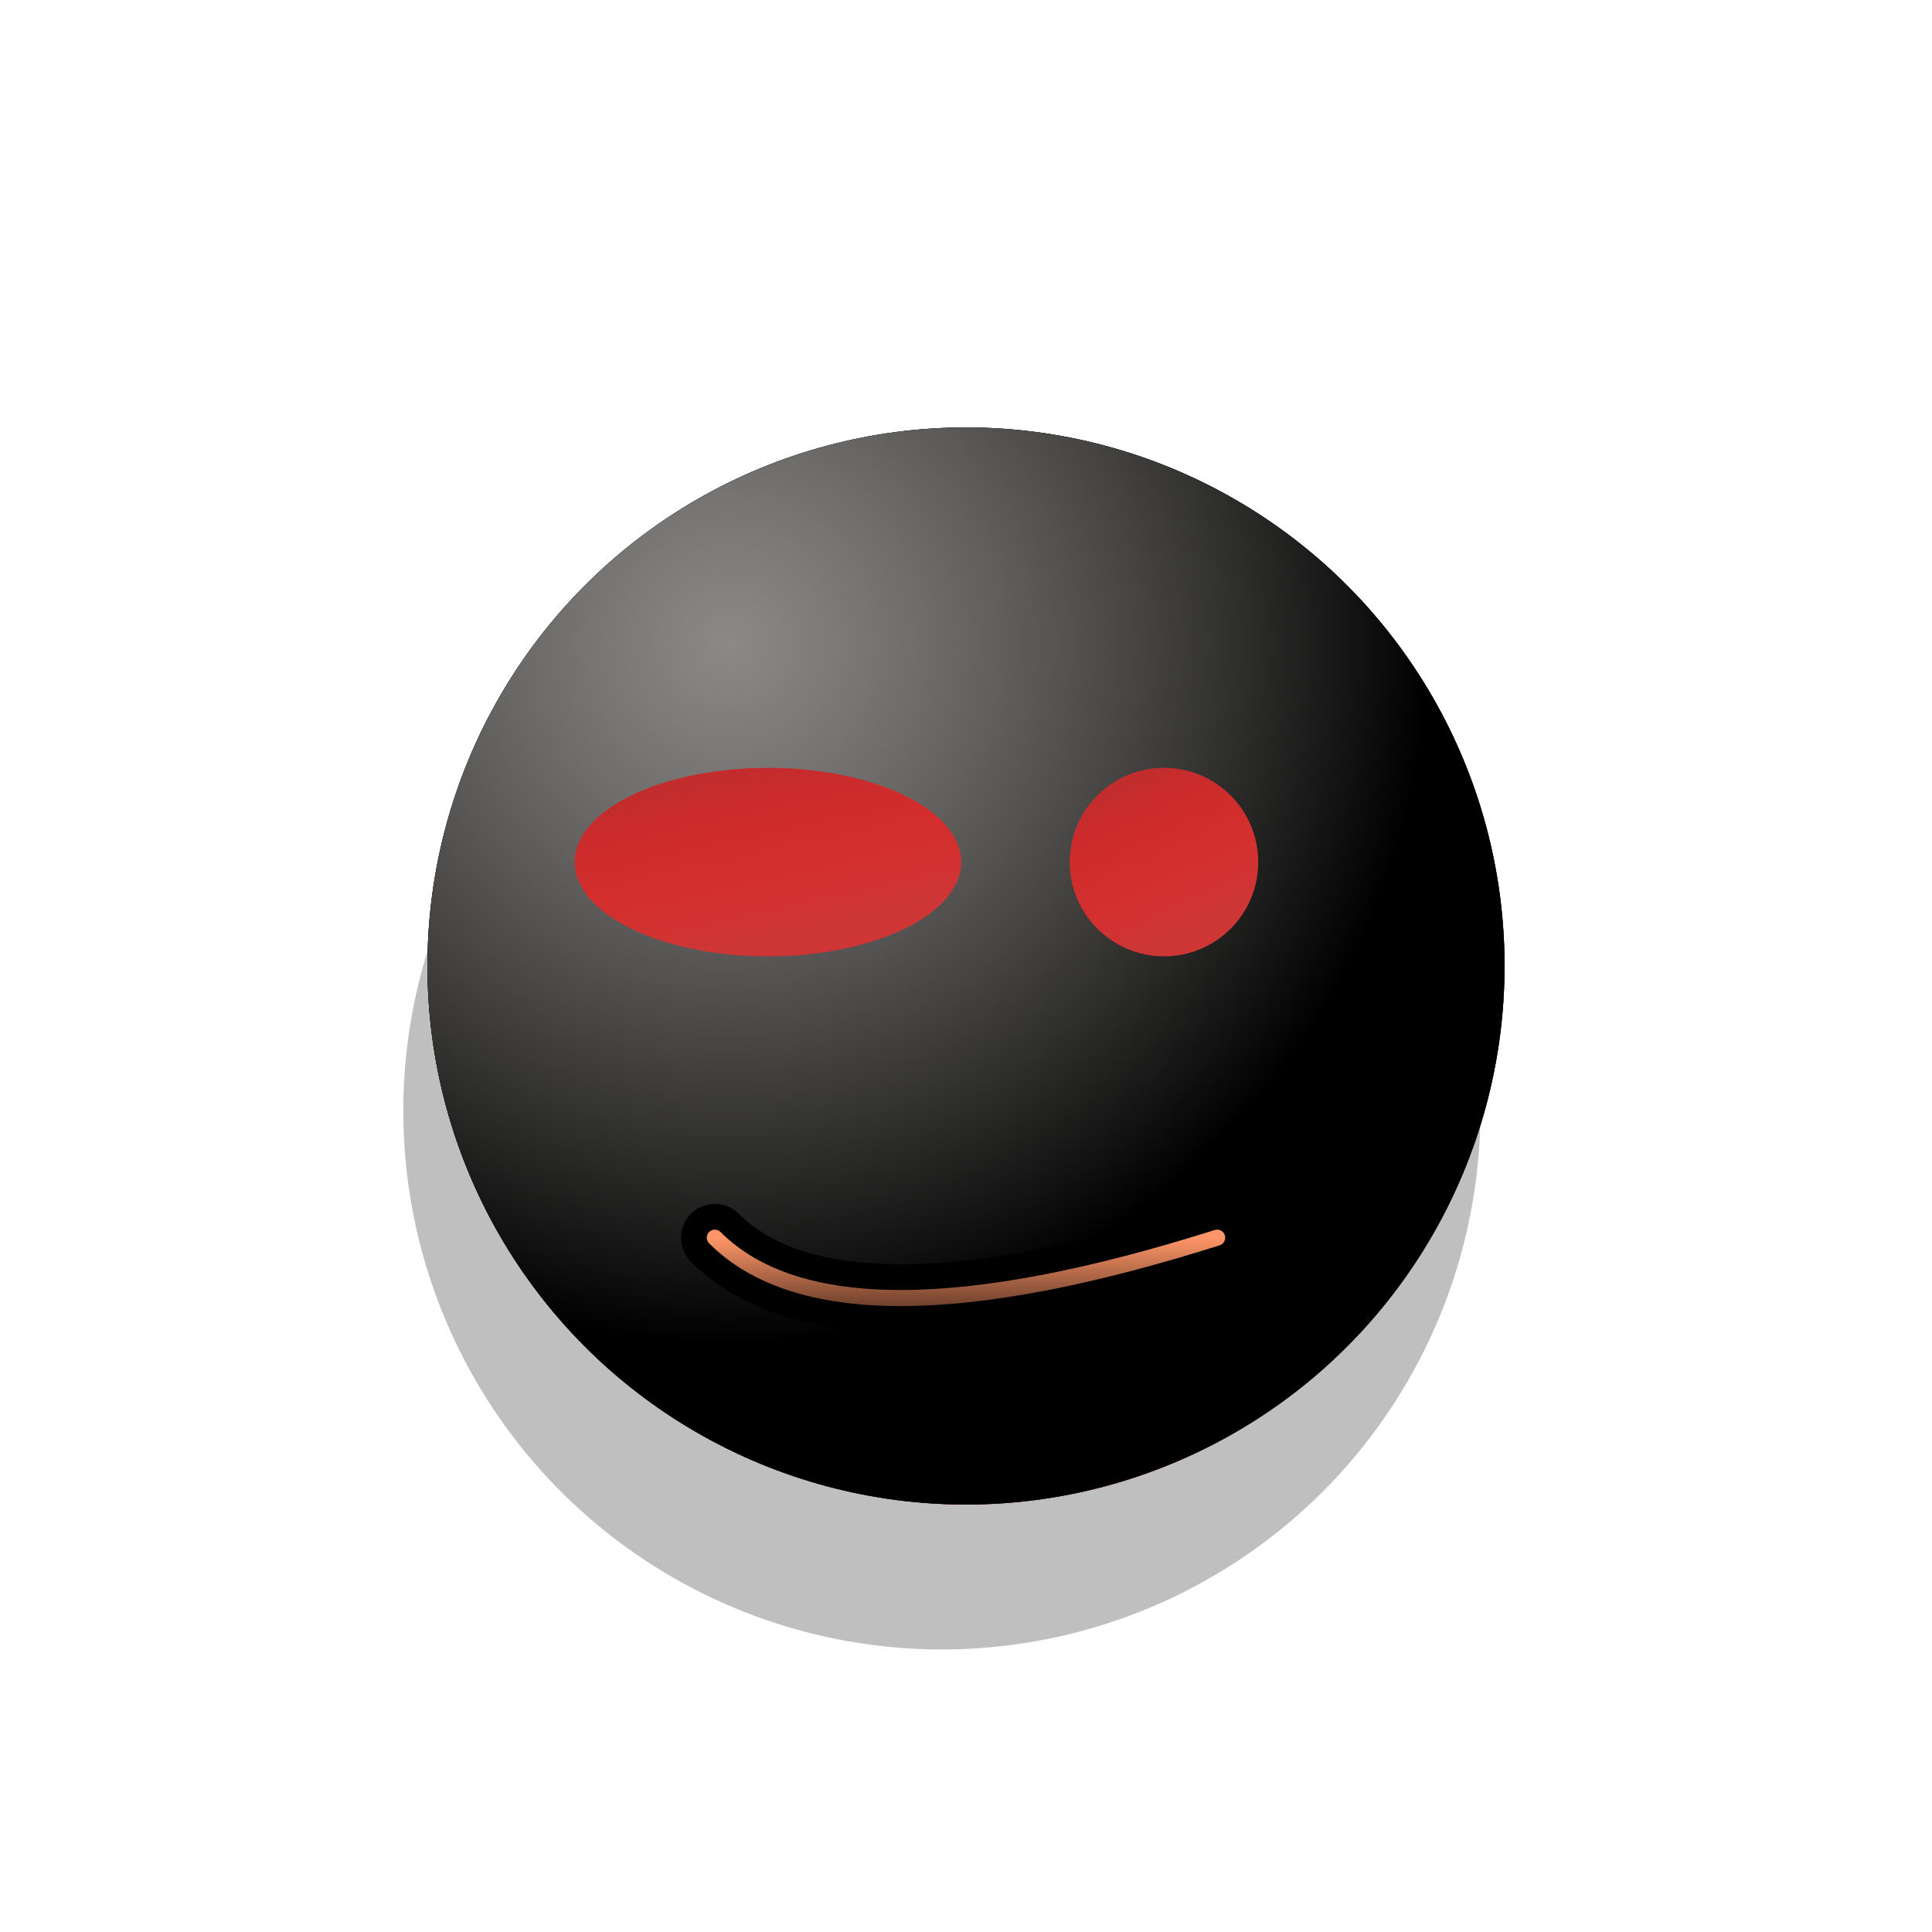 <svg
  xmlns="http://www.w3.org/2000/svg"
  version="1.1"
  xmlns:xlink="http://www.w3.org/1999/xlink"
  xmlns:svgjs="http://svgjs.dev/svgjs"
  viewBox="0 0 800 800"
>
  <!-- @click="emit('change')" -->
  <defs>
    <!-- head 右下侧 放射渐变(径向渐变) -->
    <radialGradient id="ccclaymoji-grad-dark" r="93%" cx="20%" cy="20%">
      <stop offset="70%" stop-color="hsl(44, 100%, 80%)" stop-opacity="0"></stop>
      <stop offset="97%" stop-color="#B517A7" stop-opacity="1"></stop>
    </radialGradient>
    <!-- head 左上侧 -->
    <radialGradient id="ccclaymoji-grad-light" r="65%" cx="28%" cy="20%">
      <stop offset="0%" stop-color="#B9B7B4" stop-opacity="0.75"></stop>
      <stop offset="100%" stop-color="hsl(44, 100%, 80%)" stop-opacity="0"></stop>
    </radialGradient>
    <!-- head -->
    <filter
      id="ccclaymoji-blur"
      x="-100%"
      y="-100%"
      width="400%"
      height="400%"
      filterUnits="objectBoundingBox"
      primitiveUnits="userSpaceOnUse"
      color-interpolation-filters="sRGB"
    >
      <feGaussianBlur
        stdDeviation="30"
        x="0%"
        y="0%"
        width="100%"
        height="100%"
        in="SourceGraphic"
        edgeMode="none"
        result="blur"
      ></feGaussianBlur>
    </filter>
    <filter
      id="inner-blur"
      x="-100%"
      y="-100%"
      width="400%"
      height="400%"
      filterUnits="objectBoundingBox"
      primitiveUnits="userSpaceOnUse"
      color-interpolation-filters="sRGB"
    >
      <feGaussianBlur
        stdDeviation="2"
        x="0%"
        y="0%"
        width="100%"
        height="100%"
        in="SourceGraphic"
        edgeMode="none"
        result="blur"
      ></feGaussianBlur>
    </filter>
    <!-- 眼睛阴影 -->
    <filter
      id="eye-shadow"
      x="-100%"
      y="-100%"
      width="400%"
      height="400%"
      filterUnits="objectBoundingBox"
      primitiveUnits="userSpaceOnUse"
      color-interpolation-filters="sRGB"
    >
      <feDropShadow
        stdDeviation="10"
        dx="10"
        dy="10"
        flood-color="#CE3535"
        flood-opacity="0.3"
        x="0%"
        y="0%"
        width="100%"
        height="100%"
        result="dropShadow"
      ></feDropShadow>
    </filter>
    <!-- 眼睛: 包含上部分叠加色 -> 眼影 -->
    <linearGradient id="eye-light" gradientTransform="rotate(-25)" x1="50%" y1="0%" x2="50%" y2="100%">
      <stop offset="20%" stop-color="#C22C2C" stop-opacity="1"></stop>
      <stop offset="100%" stop-color="#EC1D1D" stop-opacity="0"></stop>
    </linearGradient>
    <!-- 嘴部灯光 -->
    <linearGradient id="mouth-light" x1="50%" y1="0%" x2="50%" y2="100%">
      <stop offset="0%" stop-color="#ff9667" stop-opacity="1"></stop>
      <stop offset="100%" stop-color="hsl(3, 100%, 51%)" stop-opacity="0"></stop>
    </linearGradient>
    <!-- 嘴部阴影 -->
    <filter
      id="mouth-shadow"
      x="-100%"
      y="-100%"
      width="400%"
      height="400%"
      filterUnits="objectBoundingBox"
      primitiveUnits="userSpaceOnUse"
      color-interpolation-filters="sRGB"
    >
      <feDropShadow
        stdDeviation="10"
        dx="10"
        dy="10"
        x="0%"
        y="0%"
        width="100%"
        height="100%"
        result="dropShadow"
        flood-color="#c20000"
        flood-opacity="0.9"
      ></feDropShadow>
    </filter>
  </defs>
  <g stroke-linecap="round">
    <!-- head --><!-- 阴影色 -->
    <circle
      r="223"
      cx="400"
      cy="400"
      fill="hsl(44, 100%, 80%)"
      opacity="0.25"
      filter="url(#ccclaymoji-blur)"
      transform="translate(-10, 60)"
    ></circle>
    <!-- translate 浏览器调试记得加px --><!-- <path :d="head.d" :fill="head.color.shadowColor" opacity="0.25" filter="url(#ccclaymoji-blur)"></path> -->
    <circle r="223" cx="400" cy="400" fill="hsl(44, 100%, 80%)"></circle>
    <circle r="223" cx="400" cy="400" fill="url(#ccclaymoji-grad-dark)"></circle>
    <circle r="223" cx="400" cy="400" fill="url(#ccclaymoji-grad-light)"></circle>
    <!-- eye -->
    <g>
      <ellipse rx="80" ry="39" cx="318" cy="357" fill="#CE3535" filter="url(#eye-shadow)"></ellipse>
      <ellipse rx="80" ry="39" cx="318" cy="357" fill="url(#eye-light)" filter="url(#inner-blur)"></ellipse>
    </g>
    <g>
      <ellipse rx="39" ry="39" cx="482" cy="357" fill="#CE3535" filter="url(#eye-shadow)"></ellipse>
      <ellipse rx="39" ry="39" cx="482" cy="357" fill="url(#eye-light)" filter="url(#inner-blur)"></ellipse>
    </g>
    <!-- mouth x,y -> d值变化 -->
    <path
      d="M296 512.5Q346 562.5 504 512.5"
      stroke-width="28"
      stroke="hsl(3, 100%, 51%)"
      fill="none"
      filter="url(#mouth-shadow)"
    ></path>
    <!-- mouth 灯光 -->
    <path
      d="M296 512.5Q346 562.5 504 512.5"
      stroke-width="6.667"
      stroke="url(#mouth-light)"
      fill="none"
      filter="url(#inner-blur)"
    ></path>
  </g>
</svg>
